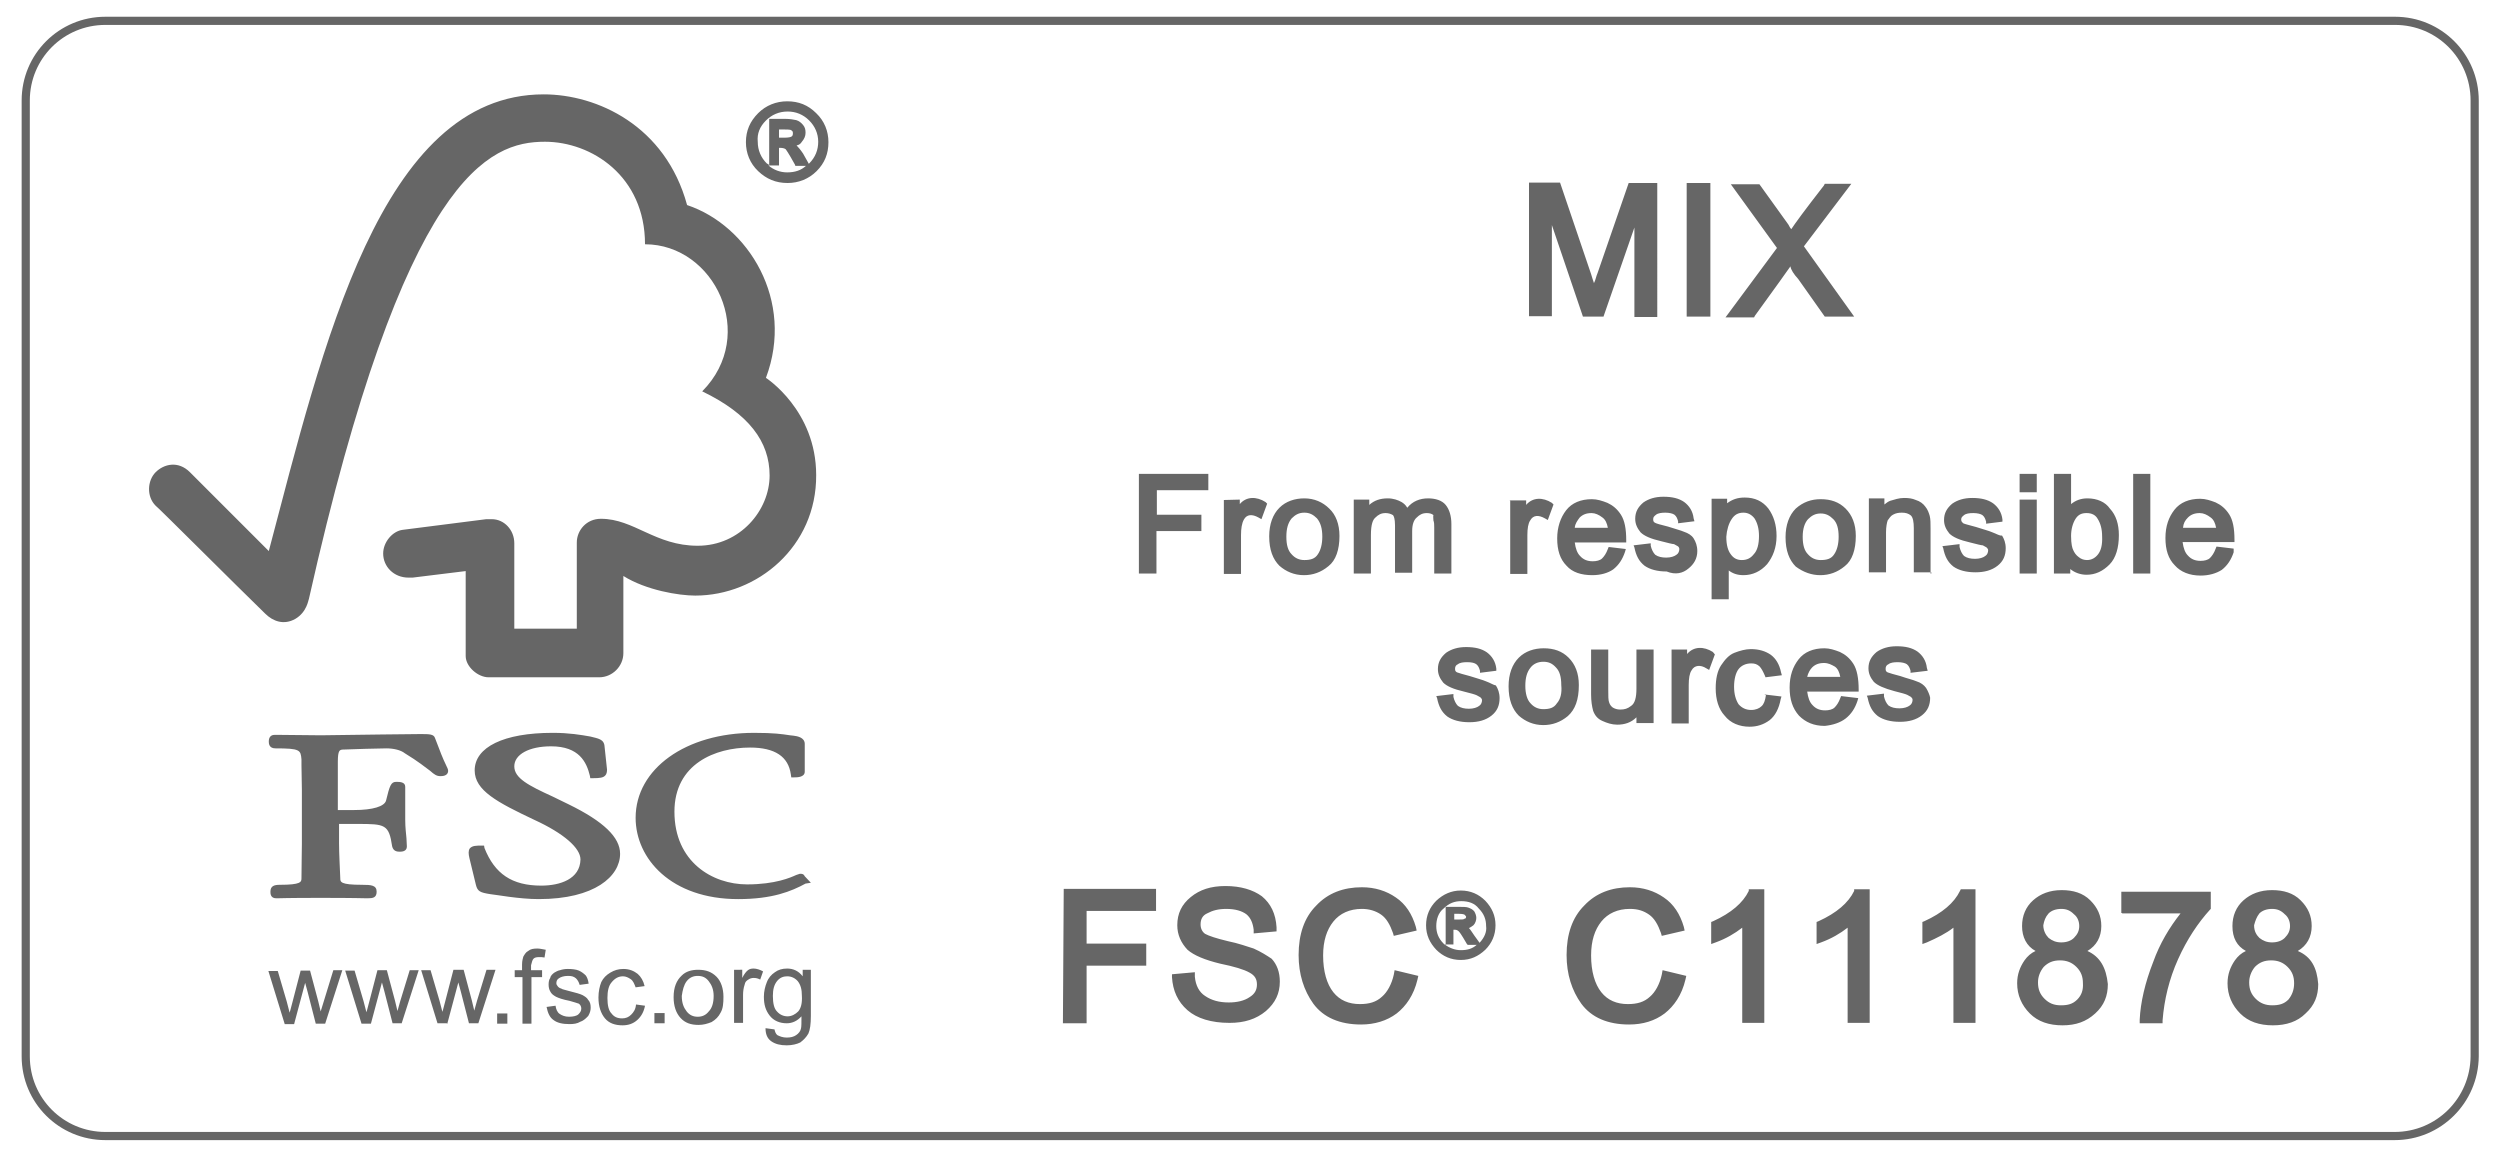 <?xml version="1.0" encoding="utf-8"?>
<!-- Generator: Adobe Illustrator 25.4.1, SVG Export Plug-In . SVG Version: 6.00 Build 0)  -->
<svg version="1.1" id="Calque_1" xmlns="http://www.w3.org/2000/svg" xmlns:xlink="http://www.w3.org/1999/xlink" x="0px" y="0px"
	 viewBox="0 0 612 283.2" style="enable-background:new 0 0 612 283.2;" xml:space="preserve">
<style type="text/css">
	.st0{fill:#666666;}
	.st1{fill:none;stroke:#666666;stroke-width:2;stroke-miterlimit:10;}
</style>
<g>
	<path class="st0" d="M83.8,183.5c2.6-0.1,9-0.3,10.8-0.3c1.7,0,3.5,0.4,4.5,1.2c3.3,2,5.1,3.5,6.2,4.3c1,0.9,1.6,1.3,2.5,1.3
		c0.4,0,1.9,0,1.9-1.3c0-0.3-0.1-0.6-0.6-1.6c-0.6-1.2-1.4-3.2-2.6-6.4c-0.3-1-1.4-1-3.6-1l-9.4,0.1L78.6,180l-10-0.1h-1.4
		c-0.9,0-1.4,0.6-1.4,1.6c0,0.4,0,1.7,1.6,1.7c6.1,0,6.2,0.4,6.4,2.7v1.4l0.1,6.1v13.1c0,2.2-0.1,5.6-0.1,8.5c0,0.9-0.1,1.6-5.3,1.6
		c-1.4,0-2.3,0.3-2.3,1.7c0,0.4,0,1.6,1.4,1.6h0.3c0.6,0,2.3-0.1,10.5-0.1c8.8,0,10.5,0.1,11.3,0.1h0.3c1.2,0,2.2-0.1,2.2-1.6
		c0-1.6-1.3-1.7-3.6-1.7c-5.3,0-5.3-0.7-5.3-1.6c-0.1-2.6-0.3-6.1-0.3-8.5c0,0,0-3.5,0-4.8c1.2,0,4.5,0,4.5,0c6.8,0,7.7,0.1,8.5,5.5
		c0.3,1.2,1.2,1.3,1.9,1.3c1.6,0,1.7-0.9,1.7-1.3l-0.1-2c-0.1-1.2-0.3-2.6-0.3-4.5v-8.1c0-1.2-1.4-1.2-2.2-1.2
		c-1.3,0-1.6,0.9-2.5,4.6c-0.4,1.4-3.2,2.3-7.8,2.3c0,0-2.9,0-4,0c0-1.4,0-11.8,0-11.8C82.7,183.6,83.2,183.6,83.8,183.5z
		 M198.5,216.1l-1.6-1.7l0.1,0.1c-0.3-0.6-0.7-0.6-1.2-0.6l-0.9,0.3c-1.3,0.6-5.1,2.3-12,2.3c-8.5,0-17.8-5.5-17.8-17.8
		c0-11.7,10-15.7,18.5-15.7c6.1,0,9.4,2.2,10,6.6l0.1,0.7h0.7c0.7,0,2.6,0,2.6-1.4v-6.8c0-1.6-1.9-1.9-2.7-2l-0.9-0.1
		c-2-0.3-3.9-0.6-8.8-0.6c-16.7,0-29,8.8-29,20.8c0,10,8.7,19.9,25.1,19.9c8.4,0,13-1.9,16.5-3.8L198.5,216.1z M132.5,216.8
		c-7.2,0-11.4-2.9-13.9-9.2l-0.1-0.6h-0.6c-1.3,0-2.3,0-2.9,0.7c-0.4,0.6-0.3,1.4-0.1,2.3l1.6,6.6c0.4,1.6,1,1.9,3.6,2.3
		c1.2,0.1,6.9,1.2,11.8,1.2c13.7,0,19.9-5.6,19.9-11.1c0-4-4-7.9-12.6-12.1l-3.9-1.9c-5.9-2.7-9.4-4.5-9.4-7.4s3.6-4.9,9-4.9
		c6.9,0,8.7,3.9,9.5,7.2l0.1,0.6h0.7c1.6,0,2.5-0.1,3-0.7c0.3-0.3,0.4-0.9,0.4-1.4l-0.6-5.6c-0.1-1.9-1.6-2-3.5-2.5
		c-2.3-0.4-5.1-0.9-9.2-0.9c-12,0-19.1,3.5-19.1,9.2c0,4.9,5.5,7.8,14.6,12.1c7.2,3.3,11.3,6.9,11.3,9.7
		C142,215.2,137.1,216.8,132.5,216.8z M64.9,150.2c1.9,1.9,4.6,2.9,7.4,1.3c2.9-1.7,3.2-4.8,3.3-4.8c23.4-104.2,44.2-112,57.8-112
		c11.4,0,24.5,8.4,24.5,25.1c17,0,27.7,22.2,14,36c11.4,5.5,16.5,12.3,16.5,20.6c0,8.5-7.2,17.2-17.6,17.2
		c-10.4,0-15.6-6.6-23.7-6.6c-3.6,0-5.9,2.9-5.9,5.8v21.1h-15.3v-20.9c0-3.3-2.5-5.9-5.5-5.9H119l-20.4,2.6c-2.5,0.3-4.8,3-4.8,5.8
		c0,3.2,2.6,5.9,6.2,5.9c0.4,0,1,0,1,0l13-1.6c0,0,0,20.6,0,20.8c0,2.6,3,5.2,5.6,5.2h27.1c3.2,0,5.9-2.7,5.9-5.9v-18.9
		c5.6,3.5,13.6,4.8,17.6,4.8c15.2,0,29.7-12,29.6-29.5c0-15.9-12.3-23.8-12.3-23.8c7.1-18.9-4.3-37.3-19.3-42.3
		c-5.3-19.5-22.1-27.1-35.1-27.1c-40,0-54.1,61.9-67.3,111.8c-4.8-4.8-19.3-19.3-19.3-19.3c-2.9-2.9-6.4-2-8.4,0c-2,2-2.3,5.9,0,8.2
		C38.3,123.8,58,143.5,64.9,150.2z M192.8,44.8c2.7,0,5.2-1,7.1-2.9c2-2,2.9-4.3,2.9-7.1c0-2.7-1-5.2-3-7.1c-2-2-4.3-2.9-7.1-2.9
		l0,0c-2.7,0-5.2,1-7.1,2.9c-2,2-3,4.3-3,7.1c0,2.7,1,5.2,3,7.1C187.6,43.8,189.9,44.8,192.8,44.8z M192.7,42.2
		c-1.7,0-3.3-0.6-4.6-1.7h2.6v-4.3h0.4c0.4,0,0.9,0.1,1.2,0.3c0.1,0.1,0.7,0.9,2.3,3.8l0.1,0.3h2.6
		C196.1,41.7,194.6,42.2,192.7,42.2z M190.7,33.7v-2h1.4c1.3,0,1.7,0.1,1.7,0.3c0.3,0.1,0.3,0.4,0.3,0.7s-0.1,0.6-0.3,0.7
		c-0.1,0.1-0.6,0.3-1.6,0.3L190.7,33.7z M187.5,29.5c1.4-1.4,3.2-2.2,5.3-2.2c2,0,3.8,0.7,5.3,2.2c1.4,1.4,2.2,3.2,2.2,5.2
		c0,2-0.7,3.8-2.2,5.3l-0.1,0.1l-1.4-2.5c-0.6-0.9-1.2-1.6-1.6-2c0.6-0.1,1-0.4,1.3-0.9c0.6-0.7,0.9-1.4,0.9-2.2
		c0-0.7-0.1-1.3-0.6-1.9s-1-1-1.7-1.2c-0.6-0.1-1.4-0.3-2.6-0.3h-4v11.3c-0.1-0.1-0.4-0.3-0.6-0.4c-1.4-1.4-2.2-3.2-2.2-5.3
		C185.3,32.7,186,31,187.5,29.5z M78.5,247.6l-0.6-2.5l-2-7.5h-2.3l-2,7.7c-0.4,1.6-0.7,2.6-0.7,2.6l-0.7-2.7l-2.2-7.5h-2.3l4,13H72
		l2.7-10.1l0.6,2.2l2,7.8h2.3l4.2-13.1h-2.2l-2.3,7.5L78.5,247.6z M98.3,250.6l4.2-13.1h-2.2L98,245l-0.7,2.5l-0.6-2.5l-2-7.5h-2.3
		l-2,7.7c-0.4,1.6-0.7,2.6-0.7,2.6l-0.7-2.7l-2.2-7.5h-2.3l4,13h2.3l2.7-10.1l0.6,2.2l2,7.8h2.2V250.6z M109.5,250.6l2.7-10.1
		l0.6,2.2l2,7.8h2.3l4.2-13.1h-2.2l-2.3,7.5l-0.7,2.5l-0.6-2.5l-2-7.5h-2.5l-2,7.7c-0.4,1.6-0.7,2.6-0.7,2.6l-0.7-2.7l-2.2-7.5h-2.3
		l4,13h2.3V250.6z M124.2,250.6v-2.5h-2.5v2.5H124.2z M130.6,234.7c0.3-0.3,0.7-0.4,1.4-0.4c0.4,0,0.9,0,1.3,0.1l0.3-1.9
		c-0.7-0.1-1.4-0.3-2-0.3c-1,0-1.7,0.1-2.3,0.6c-0.6,0.3-0.9,0.9-1.2,1.4c-0.1,0.4-0.3,1-0.3,1.9v1.4H126v1.7h1.9v11.4h2.2v-11.4
		h2.6v-1.7H130v-1.2C130.2,235.6,130.3,235,130.6,234.7z M135.5,249.7c0.9,0.7,2.2,1,3.9,1c1,0,1.9-0.1,2.7-0.6
		c0.9-0.3,1.4-0.9,1.9-1.4c0.4-0.7,0.6-1.3,0.6-2c0-0.7-0.1-1.4-0.6-1.9c-0.3-0.6-0.9-0.9-1.4-1.2c-0.6-0.3-1.7-0.6-3.3-1
		c-1-0.3-1.7-0.4-1.9-0.6c-0.4-0.1-0.7-0.3-0.9-0.6s-0.3-0.4-0.3-0.7c0-0.4,0.1-0.9,0.6-1.2c0.4-0.3,1.2-0.6,2.2-0.6
		c0.9,0,1.4,0.1,2,0.6c0.4,0.4,0.7,0.9,0.9,1.6l2.2-0.3c-0.1-0.9-0.4-1.6-0.7-2c-0.4-0.4-1-0.9-1.7-1.2c-0.7-0.3-1.7-0.4-2.7-0.4
		c-0.7,0-1.3,0.1-1.9,0.3c-0.6,0.1-1,0.4-1.4,0.6c-0.4,0.3-0.9,0.7-1,1.3c-0.3,0.4-0.4,1-0.4,1.6c0,0.6,0.1,1.2,0.4,1.7
		c0.3,0.6,0.7,0.9,1.4,1.3c0.6,0.3,1.7,0.7,3.3,1c1.2,0.3,1.9,0.6,2.3,0.7c0.4,0.3,0.6,0.7,0.6,1.2c0,0.6-0.3,1-0.7,1.4
		c-0.4,0.4-1.3,0.6-2.3,0.6c-1,0-1.7-0.3-2.3-0.7c-0.6-0.4-0.9-1.2-1-2l-2.2,0.3C134.1,248,134.6,249.1,135.5,249.7z M152.5,239
		c0.7,0,1.3,0.3,1.9,0.7c0.6,0.4,0.9,1.2,1.2,2l2.2-0.3c-0.3-1.3-0.9-2.3-1.7-3c-0.9-0.7-2-1.2-3.5-1.2c-1.2,0-2.2,0.3-3.2,0.9
		c-1,0.6-1.7,1.3-2.2,2.3c-0.4,1-0.7,2.3-0.7,3.8c0,2.2,0.6,3.9,1.6,5.1c1,1.2,2.5,1.7,4.3,1.7c1.4,0,2.6-0.4,3.6-1.3
		c1-0.9,1.6-2,1.9-3.5l-2.2-0.3c-0.1,1.2-0.6,1.9-1.2,2.5c-0.6,0.6-1.3,0.9-2.2,0.9c-1.2,0-2-0.4-2.6-1.2c-0.7-0.7-1-2-1-3.8
		c0-1.7,0.3-3,1-3.8C150.5,239.5,151.4,239,152.5,239z M162.8,248h-2.6v2.5h2.5V248H162.8z M171,250.9c1.2,0,2.2-0.3,3.2-0.7
		c1-0.6,1.7-1.3,2.2-2.3c0.6-1,0.7-2.3,0.7-3.9c0-2-0.6-3.8-1.7-4.9c-1.2-1.2-2.6-1.7-4.5-1.7c-1.6,0-3,0.4-4,1.4
		c-1.3,1.2-2,2.9-2,5.3c0,2.2,0.6,3.9,1.7,5.1S169.1,250.9,171,250.9z M168.1,240.2c0.7-0.9,1.6-1.3,2.7-1.3c1.2,0,2,0.4,2.7,1.3
		c0.7,0.9,1.2,2,1.2,3.6c0,1.7-0.4,3-1.2,3.8c-0.7,0.9-1.6,1.3-2.7,1.3s-2-0.4-2.7-1.3c-0.7-0.9-1.2-2-1.2-3.8
		C167.1,242.4,167.4,241.1,168.1,240.2z M179.7,237.4v13h2.2v-6.8c0-0.9,0.1-1.7,0.4-2.6c0.1-0.6,0.4-0.9,0.9-1.2
		c0.4-0.3,0.9-0.4,1.3-0.4c0.6,0,1,0.1,1.6,0.4l0.7-2c-0.7-0.4-1.6-0.7-2.3-0.7c-0.6,0-1,0.1-1.4,0.4c-0.4,0.3-0.9,0.9-1.4,1.9v-2
		L179.7,237.4L179.7,237.4z M197.9,253c0.4-0.9,0.6-2.3,0.6-4.3v-11.3h-2v1.6c-1-1.3-2.3-1.9-3.8-1.9c-1.2,0-2.2,0.3-3,0.9
		c-0.9,0.6-1.6,1.4-2,2.5c-0.4,1-0.7,2.2-0.7,3.5c0,1.9,0.4,3.3,1.4,4.6c1,1.3,2.5,1.9,4.2,1.9c1.4,0,2.6-0.6,3.6-1.7
		c0,1.4,0,2.5-0.1,2.9c-0.1,0.7-0.6,1.3-1.2,1.7c-0.6,0.4-1.3,0.6-2.3,0.6c-1,0-1.7-0.3-2.3-0.6c-0.4-0.3-0.6-0.9-0.7-1.4l-2.2-0.3
		c0,1.4,0.4,2.5,1.4,3.2c1,0.7,2.2,1,3.8,1c1.3,0,2.5-0.3,3.3-0.7C196.7,254.6,197.4,253.9,197.9,253z M195.4,247.6
		c-0.7,0.7-1.6,1.2-2.6,1.2c-1,0-1.9-0.4-2.6-1.2c-0.7-0.7-1-2-1-3.8c0-1.6,0.3-2.7,1-3.6c0.7-0.9,1.6-1.2,2.5-1.2
		c1,0,1.9,0.4,2.6,1.2c0.7,0.9,1,2,1,3.6C196.4,245.5,196.1,246.8,195.4,247.6z M392.5,77.6l7.6-21.9v21.9h5.6V44.8h-7l-7.6,22
		c-0.4,0.9-0.5,1.8-0.9,2.5c-0.2-0.7-0.5-1.4-0.7-2.2l-7.6-22.4h-7.6v32.7h5.6V55.1l7.6,22.4H392.5z M418.7,44.8h-5.8v32.7h5.8V44.8
		z M440.2,68.3l6.5,9.2h7.2l-12.3-17.2L453.2,45h-6.5l-0.2,0.4c-4.9,6.3-7,9.2-8,10.7c-0.4-0.4-0.5-0.9-0.9-1.4l-6.9-9.6h-7
		L435,60.7l-12.6,17h7l0.2-0.4c5.2-7.2,7.6-10.5,8.7-12.1C438.4,66,439.1,67.1,440.2,68.3z M294.2,126h-11v-6h12.6v-4h-17v24.4h4.3
		V130h11V126z M299.6,122.4v18.1h4.2V131c0-1.6,0.2-2.9,0.7-3.8c0.7-1.3,2-1.4,3.6-0.5l0.7,0.4l1.4-3.8l-0.4-0.4
		c-2.2-1.4-4.7-1.4-6.3,0.5v-1.1L299.6,122.4L299.6,122.4z M319.3,122c-2.3,0-4.5,0.7-6.1,2.3c-1.6,1.6-2.5,4-2.5,7
		c0,3.3,0.9,5.6,2.5,7.2c1.6,1.4,3.6,2.3,6,2.3c2.2,0,4.2-0.7,6-2.2c1.8-1.4,2.7-4,2.7-7.4c0-2.9-0.9-5.2-2.5-6.7
		C323.8,122.9,321.7,122,319.3,122L319.3,122z M323.7,131.4c0,1.8-0.4,3.3-1.1,4.3c-0.7,1.1-1.8,1.4-3.3,1.4c-1.3,0-2.3-0.5-3.1-1.4
		c-0.9-0.9-1.3-2.3-1.3-4.3c0-2,0.4-3.4,1.3-4.5c0.9-0.9,1.8-1.4,3.1-1.4c1.3,0,2.2,0.5,3.1,1.4C323.3,128,323.7,129.4,323.7,131.4z
		 M350.9,127.4c0.2,0.5,0.2,1.1,0.2,1.8v11.2h4.2v-12.1c0-2-0.5-3.6-1.4-4.7s-2.5-1.6-4.3-1.6c-2,0-3.8,0.7-5.1,2.3
		c-0.4-0.7-0.9-1.1-1.4-1.4c-0.9-0.5-2-0.9-3.4-0.9c-1.8,0-3.3,0.5-4.5,1.6v-1.3h-3.8v18.1h4.2V131c0-2.7,0.5-3.8,1.1-4.3
		c0.7-0.7,1.4-1.1,2.5-1.1c0.7,0,1.3,0.2,1.8,0.5c0.2,0.2,0.5,0.9,0.5,2.5v11.6h4.2V130c0-1.6,0.4-2.7,1.1-3.3
		c0.7-0.7,1.4-1.1,2.5-1.1c0.7,0,1.3,0.2,1.6,0.5C350.8,126.5,350.9,126.9,350.9,127.4z M369.7,122.4v18.1h4.2V131
		c0-1.6,0.2-2.9,0.7-3.6c0.7-1.3,2-1.4,3.6-0.5l0.7,0.4l1.4-3.8l-0.4-0.4c-2.2-1.4-4.7-1.4-6.3,0.5v-1.1h-4V122.4z M389.8,140.8
		c2,0,3.8-0.5,5.1-1.4c1.4-1.1,2.3-2.5,2.9-4.3l0.2-0.7l-4.2-0.5l-0.2,0.5c-0.4,1.1-0.9,1.8-1.4,2.3s-1.4,0.7-2.3,0.7
		c-1.3,0-2.3-0.4-3.1-1.3c-0.7-0.7-1.1-1.8-1.3-3.3h12.6v-0.5c0-2.9-0.4-4.9-1.3-6.3c-0.9-1.4-2-2.3-3.3-2.9
		c-1.3-0.5-2.5-0.9-3.8-0.9c-2.7,0-4.9,0.9-6.3,2.7c-1.4,1.8-2.2,4.2-2.2,6.9c0,2.9,0.7,5.1,2.3,6.7
		C384.9,140.1,387.1,140.8,389.8,140.8z M386.7,126.7c0.7-0.7,1.6-1.1,2.9-1.1c0.9,0,1.8,0.4,2.7,1.1c0.7,0.5,1.1,1.4,1.3,2.5h-8.1
		C385.6,128.1,386.2,127.4,386.7,126.7z M413.3,139.2c1.4-1.1,2.2-2.5,2.2-4.3c0-1.3-0.4-2.3-0.9-3.1s-1.4-1.3-2.3-1.6
		c-0.9-0.4-2.2-0.7-4-1.3c-2-0.5-2.7-0.7-3.1-0.9s-0.5-0.4-0.5-0.9c0-0.5,0.2-0.7,0.7-1.1c0.5-0.4,1.4-0.5,2.3-0.5
		c0.9,0,1.8,0.2,2.2,0.5c0.5,0.4,0.7,0.9,0.9,1.6v0.5l4-0.5l-0.2-0.7c-0.2-1.8-1.1-3.1-2.3-4c-1.3-0.9-2.9-1.3-5.1-1.3
		c-2,0-3.6,0.5-4.9,1.4c-1.3,1.1-2,2.3-2,4c0,1.3,0.5,2.3,1.3,3.3c0.9,0.9,2.5,1.6,5.1,2.2c1.6,0.4,2.7,0.7,3.1,0.7
		c0.4,0.2,0.7,0.4,0.9,0.5s0.4,0.4,0.4,0.7c0,0.5-0.2,1.1-0.7,1.4c-0.5,0.4-1.4,0.7-2.5,0.7c-1.1,0-2-0.2-2.7-0.7
		c-0.5-0.5-0.9-1.3-1.1-2.2V133l-4.2,0.5l0.2,0.5c0.4,2,1.1,3.4,2.5,4.5c1.3,0.9,3.1,1.4,5.4,1.4C410.2,140.8,412,140.3,413.3,139.2
		z M423,139.5c1.1,0.9,2.3,1.3,3.8,1.3c2.2,0,4.2-0.9,5.8-2.7c1.4-1.8,2.3-4,2.3-6.9c0-2.7-0.7-4.9-2-6.7c-1.4-1.8-3.3-2.7-5.8-2.7
		c-1.8,0-3.1,0.5-4.3,1.4v-1.1h-3.8v24.6h4.2v-7.2H423z M423.9,127.1c0.7-1.1,1.6-1.6,2.9-1.6c1.1,0,2,0.5,2.7,1.4
		c0.7,1.1,1.1,2.5,1.1,4.3c0,2-0.4,3.6-1.3,4.5c-0.7,0.9-1.6,1.4-2.9,1.4c-1.1,0-2-0.4-2.7-1.4c-0.7-0.9-1.1-2.3-1.1-4.3
		C422.7,129.8,423.2,128.1,423.9,127.1z M445.6,140.8c2.2,0,4.2-0.7,6-2.2c1.8-1.4,2.7-4,2.7-7.4c0-2.9-0.9-5.1-2.5-6.7
		c-1.6-1.6-3.6-2.3-6.1-2.3l0,0c-2.3,0-4.3,0.7-6.1,2.3c-1.6,1.6-2.5,4-2.5,7c0,3.3,0.9,5.6,2.5,7.2
		C441.5,140.1,443.5,140.8,445.6,140.8z M442.6,127.1c0.9-0.9,1.8-1.4,3.1-1.4c1.3,0,2.2,0.5,3.1,1.4c0.9,0.9,1.3,2.3,1.3,4.3
		c0,1.8-0.4,3.3-1.1,4.3c-0.7,1.1-1.8,1.4-3.3,1.4c-1.3,0-2.3-0.5-3.1-1.4c-0.9-0.9-1.3-2.3-1.3-4.3
		C441.3,129.4,441.8,128,442.6,127.1z M472.6,140.4v-11c0-1.3,0-2.3-0.2-3.1c-0.2-0.7-0.5-1.6-1.1-2.3c-0.5-0.7-1.3-1.3-2.3-1.6
		c-0.9-0.4-1.8-0.5-2.9-0.5c-1.3,0-2.3,0.4-3.4,0.7c-0.5,0.2-0.9,0.5-1.4,0.9V122h-3.8v18.1h4.2v-9.8c0-1.3,0.2-2.3,0.4-2.9
		c0.4-0.5,0.7-1.1,1.3-1.4c0.7-0.4,1.4-0.5,2.2-0.5c0.9,0,1.6,0.2,2.2,0.7c0.5,0.5,0.7,1.6,0.7,3.1v10.8h4.3V140.4z M487.7,130.3
		c-0.9-0.4-2.2-0.7-4-1.3c-1.8-0.5-2.7-0.7-3.1-0.9c-0.2-0.2-0.5-0.4-0.5-0.9c0-0.5,0.2-0.7,0.7-1.1c0.5-0.4,1.3-0.5,2.3-0.5
		c0.9,0,1.8,0.2,2.2,0.5c0.5,0.4,0.7,0.9,0.9,1.6v0.5l4-0.5v-0.5c-0.2-1.8-1.1-3.1-2.3-4c-1.3-0.9-2.9-1.3-5.1-1.3
		c-2,0-3.6,0.5-4.9,1.4c-1.3,1.1-2,2.3-2,4c0,1.3,0.5,2.3,1.3,3.3c0.9,0.9,2.5,1.6,5.1,2.2c1.6,0.4,2.7,0.7,3.1,0.7
		c0.4,0.2,0.7,0.4,0.9,0.5c0.2,0.2,0.4,0.4,0.4,0.7c0,0.5-0.2,1.1-0.7,1.4c-0.5,0.4-1.4,0.7-2.5,0.7c-1.1,0-2-0.2-2.7-0.7
		c-0.5-0.5-0.9-1.3-1.1-2.2v-0.7l-4.2,0.5l0.2,0.5c0.4,2,1.1,3.4,2.5,4.5c1.3,0.9,3.1,1.4,5.4,1.4c2.2,0,4-0.5,5.4-1.6
		c1.4-1.1,2-2.5,2-4.3c0-1.3-0.4-2.3-0.9-3.1C489.5,131.2,488.8,130.7,487.7,130.3z M498.6,116h-4.2v4.5h4.2V116z M494.4,140.4h4.2
		v-18.1h-4.2V140.4z M511,122c-1.6,0-2.9,0.5-4,1.4V116h-4.2v24.4h4v-1.1c1.1,0.9,2.5,1.4,4,1.4c2.2,0,4-0.9,5.6-2.5
		c1.6-1.6,2.3-4.2,2.3-7.2c0-2.7-0.7-4.9-2.2-6.5C515.4,122.9,513.4,122,511,122z M513.6,135.7c-0.7,0.9-1.6,1.4-2.7,1.4l0,0
		c-0.7,0-1.4-0.2-2-0.7c-0.7-0.5-1.1-1.1-1.4-1.8c-0.2-0.4-0.5-1.4-0.5-3.4c0-1.6,0.4-3.1,1.1-4.2c0.7-1.1,1.6-1.4,2.7-1.4
		c1.3,0,2.2,0.5,2.7,1.4c0.7,1.1,1.1,2.5,1.1,4.3C514.7,133.4,514.3,134.8,513.6,135.7z M526.4,116h-4.2v24.4h4.2V116z M546.8,134.3
		l-4.2-0.5l-0.2,0.5c-0.4,1.1-0.9,1.8-1.4,2.3s-1.4,0.7-2.3,0.7c-1.3,0-2.3-0.4-3.1-1.3c-0.7-0.7-1.1-1.8-1.3-3.3H547v-0.5
		c0-2.9-0.4-4.9-1.3-6.3c-0.9-1.4-2-2.3-3.3-2.9c-1.3-0.5-2.5-0.9-3.8-0.9c-2.7,0-4.9,0.9-6.3,2.7c-1.4,1.8-2.2,4-2.2,6.9
		s0.7,5.1,2.3,6.7c1.4,1.6,3.6,2.5,6.3,2.5c2,0,3.8-0.5,5.2-1.4c1.4-1.1,2.3-2.5,2.9-4.3L546.8,134.3z M535.6,126.7
		c0.7-0.7,1.6-1.1,2.9-1.1c0.9,0,1.8,0.4,2.7,1.1c0.7,0.5,1.1,1.4,1.3,2.5h-8.1C534.5,128.1,534.9,127.4,535.6,126.7z M363.8,166.8
		c-0.9-0.4-2.2-0.7-4-1.3c-1.6-0.4-2.5-0.7-3.1-0.9c-0.4-0.2-0.5-0.4-0.5-0.9s0.2-0.9,0.7-1.1c0.5-0.4,1.3-0.5,2.3-0.5
		c1.1,0,1.8,0.2,2.2,0.5c0.5,0.4,0.7,0.9,0.9,1.6v0.5l4-0.5v-0.5c-0.2-1.8-1.1-3.1-2.3-4c-1.3-0.9-2.9-1.3-5.1-1.3
		c-2,0-3.6,0.5-4.9,1.4c-1.3,1.1-2,2.3-2,4c0,1.3,0.5,2.3,1.3,3.3c0.9,0.9,2.5,1.6,5.1,2.2c1.6,0.4,2.7,0.7,3.1,0.9s0.7,0.4,0.9,0.5
		c0.2,0.2,0.4,0.4,0.4,0.7c0,0.5-0.2,1.1-0.7,1.4c-0.5,0.4-1.4,0.7-2.5,0.7c-1.1,0-2-0.2-2.7-0.7c-0.5-0.5-0.9-1.3-1.1-2.2v-0.7
		l-4.2,0.5l0.2,0.5c0.4,2,1.1,3.4,2.5,4.5c1.3,0.9,3.1,1.4,5.4,1.4c2.2,0,4-0.5,5.4-1.6c1.4-1.1,2-2.5,2-4.3c0-1.3-0.4-2.3-0.9-3.1
		C365.6,167.7,364.9,167.2,363.8,166.8z M386.5,167.7c0-2.9-0.9-5.1-2.5-6.7c-1.6-1.6-3.6-2.3-6.1-2.3l0,0c-2.3,0-4.5,0.7-6.1,2.3
		c-1.6,1.6-2.5,4-2.5,7c0,3.3,0.9,5.6,2.5,7.2c1.6,1.4,3.6,2.3,6,2.3c2.2,0,4.2-0.7,6-2.2C385.6,173.7,386.5,171.3,386.5,167.7z
		 M381.1,172.2c-0.7,1.1-1.8,1.4-3.3,1.4c-1.3,0-2.3-0.5-3.1-1.4c-0.9-0.9-1.3-2.5-1.3-4.3c0-2,0.4-3.4,1.3-4.5
		c0.7-0.9,1.8-1.4,3.1-1.4c1.3,0,2.2,0.4,3.1,1.4c0.9,0.9,1.3,2.3,1.3,4.3C382.4,169.7,382,171.2,381.1,172.2z M404.8,177.1V159
		h-4.2v9.6c0,2.2-0.4,3.6-1.3,4.2c-0.9,0.7-1.6,0.9-2.7,0.9c-0.7,0-1.3-0.2-1.8-0.5c-0.5-0.4-0.7-0.7-0.9-1.3
		c-0.2-0.5-0.2-1.6-0.2-3.1V159h-4.2v11c0,1.6,0.2,2.9,0.5,4c0.4,1.1,1.1,2,2.3,2.5c1.1,0.5,2.3,0.9,3.6,0.9c1.8,0,3.4-0.5,4.7-1.8
		v1.4H404.8z M419.3,159.6c-2.2-1.4-4.7-1.4-6.3,0.5V159h-3.8v18.1h4.2v-9.4c0-1.6,0.2-2.9,0.7-3.6c0.7-1.3,2.2-1.4,3.6-0.5l0.7,0.4
		l1.4-3.8L419.3,159.6z M432.3,170.2c-0.2,1.3-0.5,2.2-1.1,2.7c-0.5,0.5-1.4,0.9-2.5,0.9c-1.3,0-2.3-0.5-3.1-1.4
		c-0.7-1.1-1.1-2.5-1.1-4.3s0.4-3.4,1.1-4.3c0.7-0.9,1.8-1.4,3.1-1.4c0.9,0,1.4,0.2,2,0.7c0.5,0.5,0.9,1.3,1.3,2.2l0.2,0.5l4-0.5
		l-0.2-0.7c-0.4-2-1.3-3.4-2.5-4.3c-1.3-0.9-2.9-1.4-4.9-1.4c-1.3,0-2.7,0.4-4,0.9s-2.3,1.6-3.3,3.1c-0.9,1.4-1.3,3.3-1.3,5.6
		c0,2.7,0.7,5.1,2.2,6.7c1.4,1.8,3.6,2.7,6.1,2.7c1.8,0,3.4-0.5,4.9-1.6c1.4-1.1,2.3-2.9,2.7-5.1l0.2-0.7l-4.2-0.5L432.3,170.2z
		 M451.8,175.9c1.4-1.1,2.3-2.5,2.9-4.3l0.2-0.7l-4.2-0.5l-0.2,0.5c-0.4,1.1-0.9,1.8-1.4,2.3c-0.5,0.5-1.4,0.7-2.3,0.7
		c-1.3,0-2.3-0.4-3.1-1.3c-0.7-0.7-1.1-1.8-1.3-3.3H455v-0.5c0-2.7-0.4-4.9-1.3-6.3c-0.9-1.4-2-2.3-3.3-2.9
		c-1.3-0.5-2.5-0.9-3.8-0.9c-2.7,0-4.9,0.9-6.3,2.7c-1.4,1.8-2.2,4-2.2,6.9c0,2.9,0.7,5.1,2.3,6.9c1.6,1.6,3.6,2.5,6.3,2.5
		C448.7,177.5,450.5,176.9,451.8,175.9z M443.6,163.4c0.7-0.7,1.6-1.1,2.9-1.1c1.1,0,1.8,0.4,2.7,0.9c0.7,0.5,1.1,1.4,1.3,2.5h-8.1
		C442.6,164.8,443.1,163.9,443.6,163.4z M471.5,168.4c-0.5-0.7-1.3-1.3-2.3-1.6c-0.9-0.4-2.3-0.7-4-1.3c-1.6-0.4-2.5-0.7-3.1-0.9
		c-0.4-0.2-0.5-0.4-0.5-0.9s0.2-0.9,0.7-1.1c0.5-0.4,1.3-0.5,2.3-0.5c0.9,0,1.8,0.2,2.2,0.5c0.5,0.4,0.7,0.9,0.9,1.6v0.5l4.2-0.5
		l-0.2-0.7c-0.2-1.8-1.1-3.1-2.3-4c-1.3-0.9-2.9-1.3-5.1-1.3c-2,0-3.6,0.5-4.9,1.4c-1.3,1.1-2,2.3-2,4c0,1.3,0.5,2.3,1.3,3.3
		c0.9,0.9,2.5,1.6,5.1,2.3c1.6,0.4,2.7,0.7,3.1,0.9s0.7,0.4,0.9,0.5c0.2,0.2,0.4,0.4,0.4,0.7c0,0.5-0.2,1.1-0.7,1.4
		c-0.5,0.4-1.4,0.7-2.5,0.7s-2-0.2-2.7-0.7c-0.5-0.5-0.9-1.3-1.1-2.2v-0.7l-4.2,0.5l0.2,0.5c0.4,2,1.1,3.4,2.5,4.5
		c1.3,0.9,3.1,1.4,5.4,1.4c2.2,0,4-0.5,5.4-1.6c1.4-1.1,2-2.5,2-4.3C472.4,170.2,472,169.2,471.5,168.4z M260.2,250.5h5.8v-14.1
		h14.6V231H266v-8h17v-5.4h-22.6L260.2,250.5z M306.9,232.2c-1.6-0.5-3.8-1.3-6.3-1.8c-2.9-0.7-4.7-1.3-5.6-1.8
		c-0.7-0.5-1.1-1.3-1.1-2.3c0-1.3,0.5-2.2,1.6-2.7c1.3-0.7,2.7-1.1,4.7-1.1c2.2,0,3.8,0.5,4.9,1.3c1.1,0.9,1.6,2.2,1.8,3.8v0.9
		l5.6-0.5V227c-0.2-3.3-1.4-5.8-3.6-7.6c-2.2-1.6-5.2-2.5-8.9-2.5c-3.6,0-6.3,0.9-8.5,2.7c-2.2,1.8-3.3,4-3.3,6.9
		c0,2.3,0.9,4.3,2.5,6c1.6,1.4,4.3,2.5,8,3.4c3.4,0.7,5.8,1.4,7.2,2.2c1.3,0.7,1.8,1.6,1.8,2.9c0,1.3-0.5,2.3-1.8,3.1
		c-1.3,0.9-3.1,1.3-5.1,1.3c-2.3,0-4.2-0.5-5.8-1.6c-1.4-0.9-2.3-2.5-2.5-4.7V238l-5.6,0.5v0.7c0.2,3.3,1.4,6,3.8,8.1
		c2.3,2,5.8,3.1,10.3,3.1c3.6,0,6.5-0.9,8.9-2.9c2.3-2,3.4-4.3,3.4-7.2c0-2.3-0.7-4.2-2-5.6C310.1,233.9,308.7,233,306.9,232.2z
		 M341.2,238.6c-0.5,2.3-1.6,4.3-2.9,5.4c-1.4,1.3-3.1,1.8-5.4,1.8c-2.7,0-4.9-0.9-6.5-2.9c-1.6-2-2.5-5.1-2.5-9
		c0-3.6,0.9-6.3,2.5-8.3c1.6-2,4-3.1,7-3.1c1.8,0,3.4,0.5,4.7,1.4s2.2,2.5,2.9,4.5l0.2,0.7l5.6-1.3l-0.2-0.9
		c-0.9-3.1-2.5-5.6-4.9-7.2c-2.3-1.6-5.1-2.5-8.3-2.5c-4.5,0-8.3,1.4-11.2,4.5c-2.9,2.9-4.3,7-4.3,12.1c0,4.7,1.3,8.7,3.6,11.9
		c2.5,3.4,6.5,5.1,11.7,5.1c3.3,0,6.3-0.9,8.7-2.7c2.3-1.8,4.2-4.5,5.1-8.3l0.2-0.9l-5.8-1.4L341.2,238.6z M357.6,218L357.6,218
		c-2.3,0-4.3,0.9-6,2.5c-1.6,1.6-2.5,3.6-2.5,6s0.9,4.3,2.5,6c1.6,1.6,3.6,2.5,6,2.5s4.3-0.9,6-2.5c1.6-1.6,2.5-3.6,2.5-6
		s-0.9-4.3-2.5-6C362,218.9,360,218,357.6,218z M357.6,232.6c-1.4,0-2.7-0.5-4-1.4h2.2v-3.6h0.4c0.4,0,0.7,0.2,0.9,0.4
		s0.5,0.5,2,3.1l0.2,0.2h2.2C360.5,232.2,359.3,232.6,357.6,232.6z M356,225.5v-1.8h1.1c1.1,0,1.4,0.2,1.4,0.2
		c0.2,0.2,0.4,0.4,0.4,0.5c0,0.4-0.2,0.5-0.4,0.5c-0.2,0.2-0.5,0.2-1.4,0.2H356V225.5z M362.2,230.8
		C362.2,230.8,362,231,362.2,230.8l-1.3-1.8c-0.5-0.7-0.9-1.4-1.3-1.8c0.4-0.2,0.7-0.4,1.1-0.7c0.5-0.5,0.7-1.3,0.7-1.8
		s-0.2-1.1-0.5-1.6c-0.4-0.5-0.9-0.7-1.4-0.9c-0.5-0.2-1.3-0.2-2.2-0.2h-3.4v9.4c-0.2-0.2-0.4-0.2-0.5-0.4c-1.3-1.3-1.8-2.7-1.8-4.3
		c0-1.6,0.5-3.3,1.8-4.3c1.3-1.3,2.7-1.8,4.3-1.8c1.8,0,3.3,0.5,4.3,1.8c1.3,1.3,1.8,2.7,1.8,4.3C364,228.1,363.4,229.5,362.2,230.8
		z M406.8,238.6c-0.5,2.3-1.6,4.3-2.9,5.4c-1.4,1.3-3.1,1.8-5.4,1.8c-2.7,0-4.9-0.9-6.5-2.9c-1.6-2-2.5-5.1-2.5-9
		c0-3.6,0.9-6.3,2.5-8.3c1.6-2,4-3.1,7-3.1c2,0,3.4,0.5,4.7,1.4s2.2,2.5,2.9,4.5l0.2,0.7l5.6-1.3l-0.2-0.9c-0.9-3.1-2.5-5.6-4.9-7.2
		c-2.3-1.6-5.1-2.5-8.3-2.5c-4.5,0-8.3,1.4-11.2,4.5c-2.9,2.9-4.3,7-4.3,12.1c0,4.7,1.3,8.7,3.6,11.9c2.5,3.4,6.5,5.1,11.7,5.1
		c3.4,0,6.3-0.9,8.7-2.7c2.3-1.8,4.2-4.5,5.1-8.3l0.2-0.9l-5.8-1.4L406.8,238.6z M428.1,218.1c-1.4,2.9-4.3,5.4-8.7,7.4l-0.5,0.2
		v5.4l1.1-0.4c2.5-0.9,4.7-2.2,6.5-3.6v23.3h5.4v-32.7h-3.8L428.1,218.1z M453.9,218.1c-1.4,2.9-4.3,5.4-8.7,7.4l-0.5,0.2v5.4
		l1.1-0.4c2.5-0.9,4.7-2.2,6.5-3.6v23.3h5.4v-32.7h-3.8V218.1z M479.8,218.1c-1.4,2.9-4.3,5.4-8.7,7.4l-0.5,0.2v5.4l1.1-0.4
		c2.5-1.1,4.7-2.2,6.5-3.6v23.3h5.4v-32.7H480L479.8,218.1z M511,232.8c2.2-1.3,3.4-3.4,3.4-6.1c0-2.5-0.9-4.5-2.7-6.3
		c-1.8-1.8-4.2-2.5-7-2.5c-2.9,0-5.2,0.9-7,2.5c-1.8,1.6-2.7,3.8-2.7,6.3c0,2.7,1.1,4.9,3.3,6.1c-1.1,0.5-2,1.3-2.7,2.3
		c-1.1,1.6-1.8,3.4-1.8,5.6c0,2.9,1.1,5.4,3.1,7.4c2,2,4.7,2.9,8,2.9s5.8-0.9,8-2.9c2.2-2,3.1-4.3,3.1-7.2
		C515.6,236.9,514.1,234.2,511,232.8z M501.5,223.6c0.7-0.7,1.8-1.1,3.1-1.1s2.2,0.4,3.1,1.3c0.9,0.7,1.3,1.8,1.3,2.9
		c0,1.1-0.4,2-1.3,2.9c-0.7,0.7-1.8,1.1-3.1,1.1s-2.2-0.4-3.1-1.1c-0.7-0.7-1.3-1.8-1.3-3.1C500.4,225.4,500.7,224.5,501.5,223.6z
		 M508.5,244.7c-1.1,1.1-2.3,1.4-4,1.4s-2.9-0.5-4-1.6c-1.1-1.1-1.6-2.3-1.6-4c0-1.4,0.5-2.7,1.4-3.8c1.1-1.1,2.3-1.6,4-1.6
		c1.6,0,2.9,0.5,4,1.6c1.1,1.1,1.6,2.3,1.6,4C510,242.3,509.6,243.6,508.5,244.7z M519.5,223.6h14.3c-2.7,3.4-5.1,7.4-6.7,11.9
		c-2,5.1-3.1,9.9-3.3,14.1v0.9h5.6v-0.7c0.4-5.1,1.6-10.1,3.8-15c2.2-4.9,4.9-8.9,7.8-12.1l0.2-0.2v-4.2h-21.9v5.2H519.5z
		 M562.5,232.8c2.2-1.3,3.4-3.4,3.4-6.1c0-2.5-0.9-4.5-2.7-6.3c-1.8-1.8-4.2-2.5-7-2.5c-2.9,0-5.2,0.9-7,2.5
		c-1.8,1.6-2.7,3.8-2.7,6.3c0,2.9,1.1,4.9,3.3,6.1c-1.1,0.5-2,1.3-2.7,2.3c-1.1,1.6-1.8,3.4-1.8,5.6c0,2.9,1.1,5.4,3.1,7.4
		s4.7,2.9,8,2.9c3.3,0,6-0.9,8-2.9c2.2-2,3.1-4.3,3.1-7.2C567.2,236.9,565.8,234.2,562.5,232.8z M553.1,223.6
		c0.7-0.7,1.8-1.1,3.1-1.1c1.3,0,2.2,0.4,3.1,1.3c0.9,0.7,1.3,1.8,1.3,2.9c0,1.1-0.4,2-1.3,2.9c-0.7,0.7-1.8,1.1-3.1,1.1
		c-1.3,0-2.2-0.4-3.1-1.1c-0.7-0.7-1.3-1.6-1.3-3.1C552.1,225.4,552.4,224.5,553.1,223.6z M560.2,244.7c-1.1,1.1-2.3,1.4-4,1.4
		c-1.6,0-2.9-0.5-4-1.6c-1.1-1.1-1.6-2.3-1.6-4c0-1.4,0.5-2.7,1.4-3.8c1.1-1.1,2.3-1.6,4-1.6c1.6,0,2.9,0.5,4,1.6
		c1.1,1.1,1.6,2.3,1.6,4C561.6,242.3,561.1,243.6,560.2,244.7z"/>
	<path class="st1" d="M586.2,278.1H25.8c-10.8,0-19.5-8.7-19.5-19.5v-234C6.3,13.8,15,5.1,25.8,5.1h560.5c10.8,0,19.5,8.7,19.5,19.5
		v234C605.7,269.4,597,278.1,586.2,278.1z"/>
</g>
</svg>
